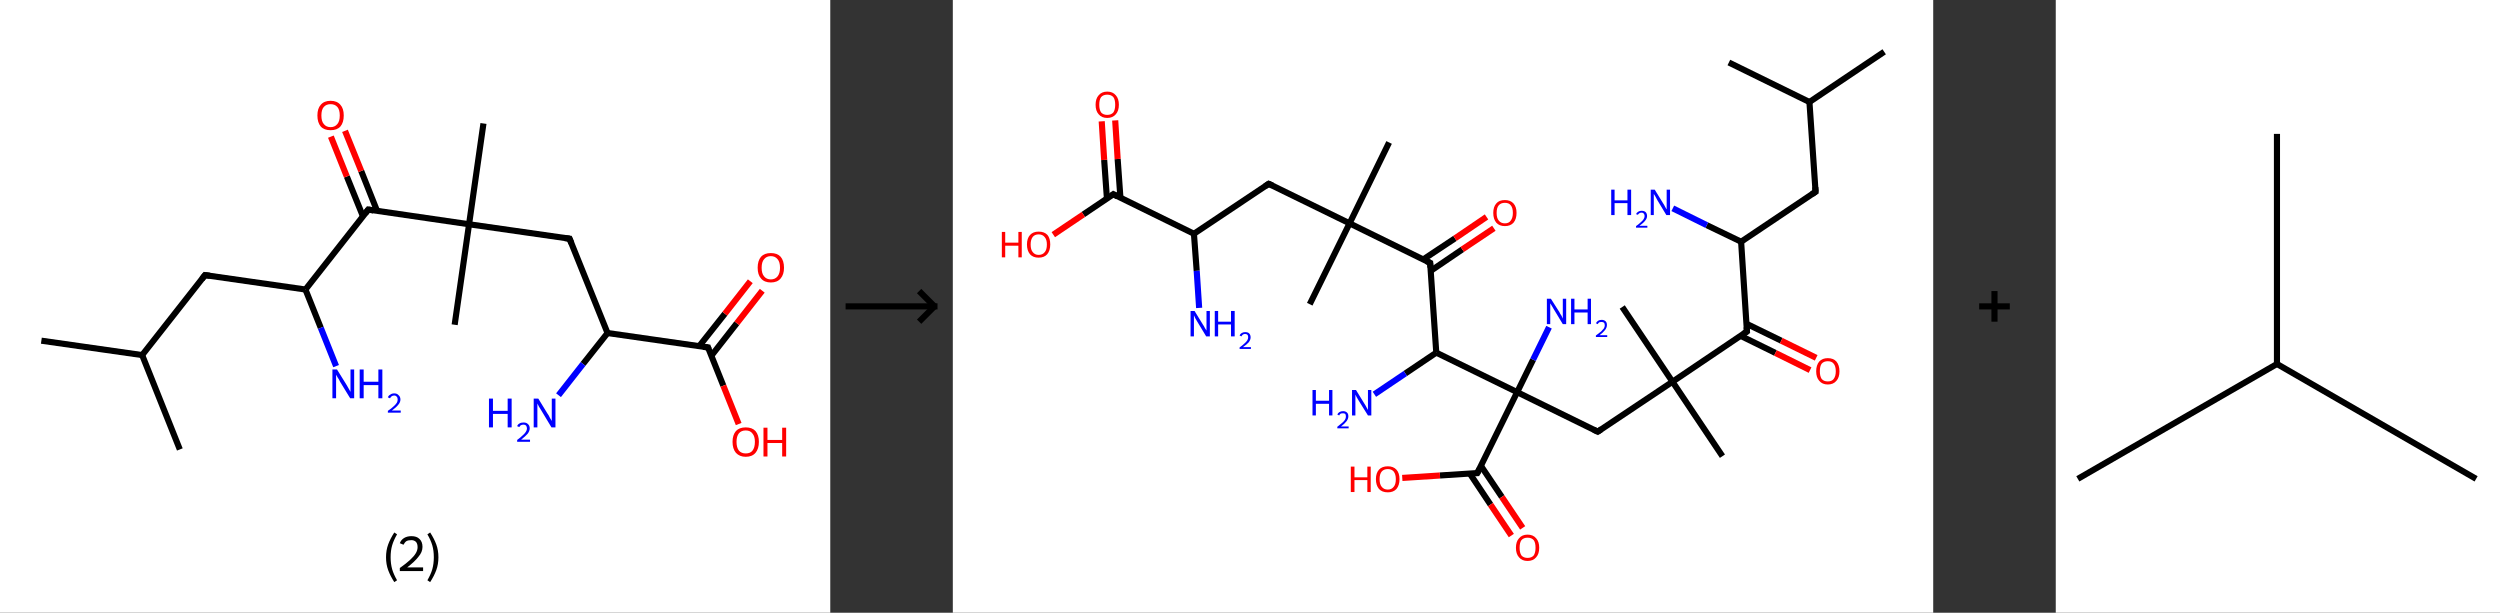 <?xml version='1.0' encoding='ASCII' standalone='yes'?>
<svg xmlns="http://www.w3.org/2000/svg" xmlns:xlink="http://www.w3.org/1999/xlink" version="1.1" width="816.0px" viewBox="0 0 816.0 200.0" height="200.0px">
  <rect x="0" y="0" width="816.0" height="200.0" fill="#333333" stroke="none"/>
  <g>
    <g transform="translate(0, 0) scale(1 1) "><!-- END OF HEADER -->
<rect style="opacity:1.0;fill:#FFFFFF;stroke:none" width="271.0" height="200.0" x="0.0" y="0.0"> </rect>
<path class="bond-0 atom-0 atom-1" d="M 13.5,111.2 L 46.4,115.9" style="fill:none;fill-rule:evenodd;stroke:#000000;stroke-width:2.0px;stroke-linecap:butt;stroke-linejoin:miter;stroke-opacity:1"/>
<path class="bond-1 atom-1 atom-2" d="M 46.4,115.9 L 58.7,146.7" style="fill:none;fill-rule:evenodd;stroke:#000000;stroke-width:2.0px;stroke-linecap:butt;stroke-linejoin:miter;stroke-opacity:1"/>
<path class="bond-2 atom-1 atom-3" d="M 46.4,115.9 L 66.9,89.8" style="fill:none;fill-rule:evenodd;stroke:#000000;stroke-width:2.0px;stroke-linecap:butt;stroke-linejoin:miter;stroke-opacity:1"/>
<path class="bond-3 atom-3 atom-4" d="M 66.9,89.8 L 99.7,94.5" style="fill:none;fill-rule:evenodd;stroke:#000000;stroke-width:2.0px;stroke-linecap:butt;stroke-linejoin:miter;stroke-opacity:1"/>
<path class="bond-4 atom-4 atom-5" d="M 99.7,94.5 L 104.7,107.0" style="fill:none;fill-rule:evenodd;stroke:#000000;stroke-width:2.0px;stroke-linecap:butt;stroke-linejoin:miter;stroke-opacity:1"/>
<path class="bond-4 atom-4 atom-5" d="M 104.7,107.0 L 109.7,119.5" style="fill:none;fill-rule:evenodd;stroke:#0000FF;stroke-width:2.0px;stroke-linecap:butt;stroke-linejoin:miter;stroke-opacity:1"/>
<path class="bond-5 atom-4 atom-6" d="M 99.7,94.5 L 120.2,68.4" style="fill:none;fill-rule:evenodd;stroke:#000000;stroke-width:2.0px;stroke-linecap:butt;stroke-linejoin:miter;stroke-opacity:1"/>
<path class="bond-6 atom-6 atom-7" d="M 123.1,68.9 L 117.9,55.8" style="fill:none;fill-rule:evenodd;stroke:#000000;stroke-width:2.0px;stroke-linecap:butt;stroke-linejoin:miter;stroke-opacity:1"/>
<path class="bond-6 atom-6 atom-7" d="M 117.9,55.8 L 112.6,42.7" style="fill:none;fill-rule:evenodd;stroke:#FF0000;stroke-width:2.0px;stroke-linecap:butt;stroke-linejoin:miter;stroke-opacity:1"/>
<path class="bond-6 atom-6 atom-7" d="M 118.5,70.7 L 113.2,57.6" style="fill:none;fill-rule:evenodd;stroke:#000000;stroke-width:2.0px;stroke-linecap:butt;stroke-linejoin:miter;stroke-opacity:1"/>
<path class="bond-6 atom-6 atom-7" d="M 113.2,57.6 L 108.0,44.6" style="fill:none;fill-rule:evenodd;stroke:#FF0000;stroke-width:2.0px;stroke-linecap:butt;stroke-linejoin:miter;stroke-opacity:1"/>
<path class="bond-7 atom-6 atom-8" d="M 120.2,68.4 L 153.1,73.2" style="fill:none;fill-rule:evenodd;stroke:#000000;stroke-width:2.0px;stroke-linecap:butt;stroke-linejoin:miter;stroke-opacity:1"/>
<path class="bond-8 atom-8 atom-9" d="M 153.1,73.2 L 157.8,40.3" style="fill:none;fill-rule:evenodd;stroke:#000000;stroke-width:2.0px;stroke-linecap:butt;stroke-linejoin:miter;stroke-opacity:1"/>
<path class="bond-9 atom-8 atom-10" d="M 153.1,73.2 L 148.4,106.0" style="fill:none;fill-rule:evenodd;stroke:#000000;stroke-width:2.0px;stroke-linecap:butt;stroke-linejoin:miter;stroke-opacity:1"/>
<path class="bond-10 atom-8 atom-11" d="M 153.1,73.2 L 185.9,77.9" style="fill:none;fill-rule:evenodd;stroke:#000000;stroke-width:2.0px;stroke-linecap:butt;stroke-linejoin:miter;stroke-opacity:1"/>
<path class="bond-11 atom-11 atom-12" d="M 185.9,77.9 L 198.3,108.7" style="fill:none;fill-rule:evenodd;stroke:#000000;stroke-width:2.0px;stroke-linecap:butt;stroke-linejoin:miter;stroke-opacity:1"/>
<path class="bond-12 atom-12 atom-13" d="M 198.3,108.7 L 190.3,118.8" style="fill:none;fill-rule:evenodd;stroke:#000000;stroke-width:2.0px;stroke-linecap:butt;stroke-linejoin:miter;stroke-opacity:1"/>
<path class="bond-12 atom-12 atom-13" d="M 190.3,118.8 L 182.3,129.0" style="fill:none;fill-rule:evenodd;stroke:#0000FF;stroke-width:2.0px;stroke-linecap:butt;stroke-linejoin:miter;stroke-opacity:1"/>
<path class="bond-13 atom-12 atom-14" d="M 198.3,108.7 L 231.1,113.4" style="fill:none;fill-rule:evenodd;stroke:#000000;stroke-width:2.0px;stroke-linecap:butt;stroke-linejoin:miter;stroke-opacity:1"/>
<path class="bond-14 atom-14 atom-15" d="M 232.2,116.1 L 240.5,105.5" style="fill:none;fill-rule:evenodd;stroke:#000000;stroke-width:2.0px;stroke-linecap:butt;stroke-linejoin:miter;stroke-opacity:1"/>
<path class="bond-14 atom-14 atom-15" d="M 240.5,105.5 L 248.8,94.9" style="fill:none;fill-rule:evenodd;stroke:#FF0000;stroke-width:2.0px;stroke-linecap:butt;stroke-linejoin:miter;stroke-opacity:1"/>
<path class="bond-14 atom-14 atom-15" d="M 228.2,113.0 L 236.6,102.4" style="fill:none;fill-rule:evenodd;stroke:#000000;stroke-width:2.0px;stroke-linecap:butt;stroke-linejoin:miter;stroke-opacity:1"/>
<path class="bond-14 atom-14 atom-15" d="M 236.6,102.4 L 244.9,91.8" style="fill:none;fill-rule:evenodd;stroke:#FF0000;stroke-width:2.0px;stroke-linecap:butt;stroke-linejoin:miter;stroke-opacity:1"/>
<path class="bond-15 atom-14 atom-16" d="M 231.1,113.4 L 236.1,125.9" style="fill:none;fill-rule:evenodd;stroke:#000000;stroke-width:2.0px;stroke-linecap:butt;stroke-linejoin:miter;stroke-opacity:1"/>
<path class="bond-15 atom-14 atom-16" d="M 236.1,125.9 L 241.1,138.4" style="fill:none;fill-rule:evenodd;stroke:#FF0000;stroke-width:2.0px;stroke-linecap:butt;stroke-linejoin:miter;stroke-opacity:1"/>
<path d="M 65.9,91.1 L 66.9,89.8 L 68.5,90.0" style="fill:none;stroke:#000000;stroke-width:2.0px;stroke-linecap:butt;stroke-linejoin:miter;stroke-opacity:1;"/>
<path d="M 119.2,69.7 L 120.2,68.4 L 121.9,68.7" style="fill:none;stroke:#000000;stroke-width:2.0px;stroke-linecap:butt;stroke-linejoin:miter;stroke-opacity:1;"/>
<path d="M 184.3,77.7 L 185.9,77.9 L 186.5,79.4" style="fill:none;stroke:#000000;stroke-width:2.0px;stroke-linecap:butt;stroke-linejoin:miter;stroke-opacity:1;"/>
<path d="M 229.5,113.2 L 231.1,113.4 L 231.3,114.0" style="fill:none;stroke:#000000;stroke-width:2.0px;stroke-linecap:butt;stroke-linejoin:miter;stroke-opacity:1;"/>
<path class="atom-5" d="M 110.0 120.6 L 113.1 125.6 Q 113.4 126.1, 113.9 127.0 Q 114.4 127.9, 114.4 127.9 L 114.4 120.6 L 115.6 120.6 L 115.6 130.0 L 114.3 130.0 L 111.0 124.6 Q 110.7 123.9, 110.2 123.2 Q 109.8 122.5, 109.7 122.3 L 109.7 130.0 L 108.5 130.0 L 108.5 120.6 L 110.0 120.6 " fill="#0000FF"/>
<path class="atom-5" d="M 117.4 120.6 L 118.7 120.6 L 118.7 124.6 L 123.5 124.6 L 123.5 120.6 L 124.8 120.6 L 124.8 130.0 L 123.5 130.0 L 123.5 125.7 L 118.7 125.7 L 118.7 130.0 L 117.4 130.0 L 117.4 120.6 " fill="#0000FF"/>
<path class="atom-5" d="M 126.6 129.7 Q 126.8 129.1, 127.4 128.8 Q 127.9 128.4, 128.7 128.4 Q 129.6 128.4, 130.1 129.0 Q 130.7 129.5, 130.7 130.4 Q 130.7 131.3, 130.0 132.1 Q 129.3 133.0, 127.9 134.0 L 130.8 134.0 L 130.8 134.7 L 126.6 134.7 L 126.6 134.1 Q 127.8 133.3, 128.4 132.7 Q 129.1 132.1, 129.5 131.5 Q 129.8 131.0, 129.8 130.4 Q 129.8 129.8, 129.5 129.5 Q 129.2 129.1, 128.7 129.1 Q 128.2 129.1, 127.9 129.3 Q 127.5 129.6, 127.3 130.0 L 126.6 129.7 " fill="#0000FF"/>
<path class="atom-7" d="M 103.6 37.7 Q 103.6 35.4, 104.7 34.2 Q 105.8 32.9, 107.9 32.9 Q 110.0 32.9, 111.1 34.2 Q 112.2 35.4, 112.2 37.7 Q 112.2 40.0, 111.1 41.3 Q 110.0 42.5, 107.9 42.5 Q 105.8 42.5, 104.7 41.3 Q 103.6 40.0, 103.6 37.7 M 107.9 41.5 Q 109.3 41.5, 110.1 40.5 Q 110.9 39.6, 110.9 37.7 Q 110.9 35.8, 110.1 34.9 Q 109.3 34.0, 107.9 34.0 Q 106.5 34.0, 105.7 34.9 Q 104.9 35.8, 104.9 37.7 Q 104.9 39.6, 105.7 40.5 Q 106.5 41.5, 107.9 41.5 " fill="#FF0000"/>
<path class="atom-13" d="M 159.6 130.1 L 160.9 130.1 L 160.9 134.1 L 165.7 134.1 L 165.7 130.1 L 167.0 130.1 L 167.0 139.5 L 165.7 139.5 L 165.7 135.1 L 160.9 135.1 L 160.9 139.5 L 159.6 139.5 L 159.6 130.1 " fill="#0000FF"/>
<path class="atom-13" d="M 168.8 139.1 Q 169.0 138.5, 169.6 138.2 Q 170.1 137.9, 170.9 137.9 Q 171.8 137.9, 172.3 138.4 Q 172.9 138.9, 172.9 139.8 Q 172.9 140.7, 172.2 141.6 Q 171.5 142.4, 170.1 143.5 L 173.0 143.5 L 173.0 144.2 L 168.8 144.2 L 168.8 143.6 Q 169.9 142.8, 170.6 142.1 Q 171.3 141.5, 171.6 141.0 Q 172.0 140.4, 172.0 139.9 Q 172.0 139.3, 171.7 138.9 Q 171.4 138.6, 170.9 138.6 Q 170.4 138.6, 170.0 138.8 Q 169.7 139.0, 169.5 139.4 L 168.8 139.1 " fill="#0000FF"/>
<path class="atom-13" d="M 175.7 130.1 L 178.7 135.0 Q 179.1 135.5, 179.5 136.4 Q 180.0 137.3, 180.1 137.4 L 180.1 130.1 L 181.3 130.1 L 181.3 139.5 L 180.0 139.5 L 176.7 134.0 Q 176.3 133.4, 175.9 132.7 Q 175.5 131.9, 175.4 131.7 L 175.4 139.5 L 174.2 139.5 L 174.2 130.1 L 175.7 130.1 " fill="#0000FF"/>
<path class="atom-15" d="M 247.3 87.4 Q 247.3 85.1, 248.4 83.8 Q 249.5 82.6, 251.6 82.6 Q 253.7 82.6, 254.8 83.8 Q 255.9 85.1, 255.9 87.4 Q 255.9 89.6, 254.8 90.9 Q 253.7 92.2, 251.6 92.2 Q 249.5 92.2, 248.4 90.9 Q 247.3 89.7, 247.3 87.4 M 251.6 91.2 Q 253.0 91.2, 253.8 90.2 Q 254.6 89.2, 254.6 87.4 Q 254.6 85.5, 253.8 84.6 Q 253.0 83.6, 251.6 83.6 Q 250.2 83.6, 249.4 84.6 Q 248.6 85.5, 248.6 87.4 Q 248.6 89.3, 249.4 90.2 Q 250.2 91.2, 251.6 91.2 " fill="#FF0000"/>
<path class="atom-16" d="M 239.1 144.2 Q 239.1 142.0, 240.2 140.7 Q 241.3 139.5, 243.4 139.5 Q 245.5 139.5, 246.6 140.7 Q 247.7 142.0, 247.7 144.2 Q 247.7 146.5, 246.6 147.8 Q 245.5 149.1, 243.4 149.1 Q 241.4 149.1, 240.2 147.8 Q 239.1 146.5, 239.1 144.2 M 243.4 148.0 Q 244.9 148.0, 245.6 147.1 Q 246.4 146.1, 246.4 144.2 Q 246.4 142.4, 245.6 141.5 Q 244.9 140.5, 243.4 140.5 Q 242.0 140.5, 241.2 141.4 Q 240.4 142.4, 240.4 144.2 Q 240.4 146.1, 241.2 147.1 Q 242.0 148.0, 243.4 148.0 " fill="#FF0000"/>
<path class="atom-16" d="M 249.2 139.6 L 250.5 139.6 L 250.5 143.6 L 255.3 143.6 L 255.3 139.6 L 256.6 139.6 L 256.6 149.0 L 255.3 149.0 L 255.3 144.6 L 250.5 144.6 L 250.5 149.0 L 249.2 149.0 L 249.2 139.6 " fill="#FF0000"/>
<path class="legend" d="M 126.0 181.9 Q 126.0 179.6, 126.7 177.7 Q 127.4 175.8, 128.7 173.8 L 129.6 174.4 Q 128.5 176.3, 128.0 178.0 Q 127.5 179.7, 127.5 181.9 Q 127.5 184.0, 128.0 185.8 Q 128.5 187.5, 129.6 189.4 L 128.7 190.0 Q 127.4 188.0, 126.7 186.1 Q 126.0 184.2, 126.0 181.9 " fill="#000000"/>
<path class="legend" d="M 130.5 177.3 Q 130.9 176.2, 131.9 175.6 Q 132.9 175.0, 134.3 175.0 Q 136.0 175.0, 136.9 175.9 Q 137.9 176.8, 137.9 178.5 Q 137.9 180.2, 136.6 181.7 Q 135.4 183.3, 132.9 185.2 L 138.1 185.2 L 138.1 186.4 L 130.5 186.4 L 130.5 185.4 Q 132.6 183.9, 133.8 182.8 Q 135.1 181.6, 135.7 180.6 Q 136.3 179.6, 136.3 178.6 Q 136.3 177.5, 135.8 176.9 Q 135.2 176.3, 134.3 176.3 Q 133.3 176.3, 132.7 176.6 Q 132.1 177.0, 131.7 177.8 L 130.5 177.3 " fill="#000000"/>
<path class="legend" d="M 143.1 181.9 Q 143.1 184.2, 142.4 186.1 Q 141.7 188.0, 140.4 190.0 L 139.5 189.4 Q 140.6 187.5, 141.1 185.8 Q 141.6 184.0, 141.6 181.9 Q 141.6 179.7, 141.1 178.0 Q 140.6 176.3, 139.5 174.4 L 140.4 173.8 Q 141.7 175.8, 142.4 177.7 Q 143.1 179.6, 143.1 181.9 " fill="#000000"/>
</g>
    <g transform="translate(271.0, 0) scale(1 1) "><line x1="5" y1="100" x2="35" y2="100" style="stroke:rgb(0,0,0);stroke-width:2"/>
  <line x1="34" y1="100" x2="29" y2="95" style="stroke:rgb(0,0,0);stroke-width:2"/>
  <line x1="34" y1="100" x2="29" y2="105" style="stroke:rgb(0,0,0);stroke-width:2"/>
</g>
    <g transform="translate(311.0, 0) scale(1 1) "><!-- END OF HEADER -->
<rect style="opacity:1.0;fill:#FFFFFF;stroke:none" width="320.0" height="200.0" x="0.0" y="0.0"> </rect>
<path class="bond-0 atom-0 atom-1" d="M 304.0,16.9 L 279.6,33.3" style="fill:none;fill-rule:evenodd;stroke:#000000;stroke-width:2.0px;stroke-linecap:butt;stroke-linejoin:miter;stroke-opacity:1"/>
<path class="bond-1 atom-1 atom-2" d="M 279.6,33.3 L 253.3,20.4" style="fill:none;fill-rule:evenodd;stroke:#000000;stroke-width:2.0px;stroke-linecap:butt;stroke-linejoin:miter;stroke-opacity:1"/>
<path class="bond-2 atom-1 atom-3" d="M 279.6,33.3 L 281.6,62.6" style="fill:none;fill-rule:evenodd;stroke:#000000;stroke-width:2.0px;stroke-linecap:butt;stroke-linejoin:miter;stroke-opacity:1"/>
<path class="bond-3 atom-3 atom-4" d="M 281.6,62.6 L 257.3,78.9" style="fill:none;fill-rule:evenodd;stroke:#000000;stroke-width:2.0px;stroke-linecap:butt;stroke-linejoin:miter;stroke-opacity:1"/>
<path class="bond-4 atom-4 atom-5" d="M 257.3,78.9 L 246.1,73.5" style="fill:none;fill-rule:evenodd;stroke:#000000;stroke-width:2.0px;stroke-linecap:butt;stroke-linejoin:miter;stroke-opacity:1"/>
<path class="bond-4 atom-4 atom-5" d="M 246.1,73.5 L 235.0,68.0" style="fill:none;fill-rule:evenodd;stroke:#0000FF;stroke-width:2.0px;stroke-linecap:butt;stroke-linejoin:miter;stroke-opacity:1"/>
<path class="bond-5 atom-4 atom-6" d="M 257.3,78.9 L 259.2,108.2" style="fill:none;fill-rule:evenodd;stroke:#000000;stroke-width:2.0px;stroke-linecap:butt;stroke-linejoin:miter;stroke-opacity:1"/>
<path class="bond-6 atom-6 atom-7" d="M 257.1,109.6 L 268.5,115.2" style="fill:none;fill-rule:evenodd;stroke:#000000;stroke-width:2.0px;stroke-linecap:butt;stroke-linejoin:miter;stroke-opacity:1"/>
<path class="bond-6 atom-6 atom-7" d="M 268.5,115.2 L 279.8,120.8" style="fill:none;fill-rule:evenodd;stroke:#FF0000;stroke-width:2.0px;stroke-linecap:butt;stroke-linejoin:miter;stroke-opacity:1"/>
<path class="bond-6 atom-6 atom-7" d="M 259.1,105.7 L 270.4,111.2" style="fill:none;fill-rule:evenodd;stroke:#000000;stroke-width:2.0px;stroke-linecap:butt;stroke-linejoin:miter;stroke-opacity:1"/>
<path class="bond-6 atom-6 atom-7" d="M 270.4,111.2 L 281.8,116.8" style="fill:none;fill-rule:evenodd;stroke:#FF0000;stroke-width:2.0px;stroke-linecap:butt;stroke-linejoin:miter;stroke-opacity:1"/>
<path class="bond-7 atom-6 atom-8" d="M 259.2,108.2 L 234.9,124.6" style="fill:none;fill-rule:evenodd;stroke:#000000;stroke-width:2.0px;stroke-linecap:butt;stroke-linejoin:miter;stroke-opacity:1"/>
<path class="bond-8 atom-8 atom-9" d="M 234.9,124.6 L 251.2,148.9" style="fill:none;fill-rule:evenodd;stroke:#000000;stroke-width:2.0px;stroke-linecap:butt;stroke-linejoin:miter;stroke-opacity:1"/>
<path class="bond-9 atom-8 atom-10" d="M 234.9,124.6 L 218.5,100.2" style="fill:none;fill-rule:evenodd;stroke:#000000;stroke-width:2.0px;stroke-linecap:butt;stroke-linejoin:miter;stroke-opacity:1"/>
<path class="bond-10 atom-8 atom-11" d="M 234.9,124.6 L 210.5,140.9" style="fill:none;fill-rule:evenodd;stroke:#000000;stroke-width:2.0px;stroke-linecap:butt;stroke-linejoin:miter;stroke-opacity:1"/>
<path class="bond-11 atom-11 atom-12" d="M 210.5,140.9 L 184.2,128.0" style="fill:none;fill-rule:evenodd;stroke:#000000;stroke-width:2.0px;stroke-linecap:butt;stroke-linejoin:miter;stroke-opacity:1"/>
<path class="bond-12 atom-12 atom-13" d="M 184.2,128.0 L 189.4,117.4" style="fill:none;fill-rule:evenodd;stroke:#000000;stroke-width:2.0px;stroke-linecap:butt;stroke-linejoin:miter;stroke-opacity:1"/>
<path class="bond-12 atom-12 atom-13" d="M 189.4,117.4 L 194.6,106.8" style="fill:none;fill-rule:evenodd;stroke:#0000FF;stroke-width:2.0px;stroke-linecap:butt;stroke-linejoin:miter;stroke-opacity:1"/>
<path class="bond-13 atom-12 atom-14" d="M 184.2,128.0 L 171.2,154.4" style="fill:none;fill-rule:evenodd;stroke:#000000;stroke-width:2.0px;stroke-linecap:butt;stroke-linejoin:miter;stroke-opacity:1"/>
<path class="bond-14 atom-14 atom-15" d="M 168.7,154.5 L 175.5,164.7" style="fill:none;fill-rule:evenodd;stroke:#000000;stroke-width:2.0px;stroke-linecap:butt;stroke-linejoin:miter;stroke-opacity:1"/>
<path class="bond-14 atom-14 atom-15" d="M 175.5,164.7 L 182.3,174.8" style="fill:none;fill-rule:evenodd;stroke:#FF0000;stroke-width:2.0px;stroke-linecap:butt;stroke-linejoin:miter;stroke-opacity:1"/>
<path class="bond-14 atom-14 atom-15" d="M 172.4,152.1 L 179.2,162.2" style="fill:none;fill-rule:evenodd;stroke:#000000;stroke-width:2.0px;stroke-linecap:butt;stroke-linejoin:miter;stroke-opacity:1"/>
<path class="bond-14 atom-14 atom-15" d="M 179.2,162.2 L 186.0,172.3" style="fill:none;fill-rule:evenodd;stroke:#FF0000;stroke-width:2.0px;stroke-linecap:butt;stroke-linejoin:miter;stroke-opacity:1"/>
<path class="bond-15 atom-14 atom-16" d="M 171.2,154.4 L 159.0,155.2" style="fill:none;fill-rule:evenodd;stroke:#000000;stroke-width:2.0px;stroke-linecap:butt;stroke-linejoin:miter;stroke-opacity:1"/>
<path class="bond-15 atom-14 atom-16" d="M 159.0,155.2 L 146.7,156.0" style="fill:none;fill-rule:evenodd;stroke:#FF0000;stroke-width:2.0px;stroke-linecap:butt;stroke-linejoin:miter;stroke-opacity:1"/>
<path class="bond-16 atom-12 atom-17" d="M 184.2,128.0 L 157.8,115.1" style="fill:none;fill-rule:evenodd;stroke:#000000;stroke-width:2.0px;stroke-linecap:butt;stroke-linejoin:miter;stroke-opacity:1"/>
<path class="bond-17 atom-17 atom-18" d="M 157.8,115.1 L 147.7,121.9" style="fill:none;fill-rule:evenodd;stroke:#000000;stroke-width:2.0px;stroke-linecap:butt;stroke-linejoin:miter;stroke-opacity:1"/>
<path class="bond-17 atom-17 atom-18" d="M 147.7,121.9 L 137.6,128.7" style="fill:none;fill-rule:evenodd;stroke:#0000FF;stroke-width:2.0px;stroke-linecap:butt;stroke-linejoin:miter;stroke-opacity:1"/>
<path class="bond-18 atom-17 atom-19" d="M 157.8,115.1 L 155.8,85.8" style="fill:none;fill-rule:evenodd;stroke:#000000;stroke-width:2.0px;stroke-linecap:butt;stroke-linejoin:miter;stroke-opacity:1"/>
<path class="bond-19 atom-19 atom-20" d="M 156.0,88.4 L 166.3,81.4" style="fill:none;fill-rule:evenodd;stroke:#000000;stroke-width:2.0px;stroke-linecap:butt;stroke-linejoin:miter;stroke-opacity:1"/>
<path class="bond-19 atom-19 atom-20" d="M 166.3,81.4 L 176.6,74.5" style="fill:none;fill-rule:evenodd;stroke:#FF0000;stroke-width:2.0px;stroke-linecap:butt;stroke-linejoin:miter;stroke-opacity:1"/>
<path class="bond-19 atom-19 atom-20" d="M 153.5,84.7 L 163.9,77.8" style="fill:none;fill-rule:evenodd;stroke:#000000;stroke-width:2.0px;stroke-linecap:butt;stroke-linejoin:miter;stroke-opacity:1"/>
<path class="bond-19 atom-19 atom-20" d="M 163.9,77.8 L 174.2,70.8" style="fill:none;fill-rule:evenodd;stroke:#FF0000;stroke-width:2.0px;stroke-linecap:butt;stroke-linejoin:miter;stroke-opacity:1"/>
<path class="bond-20 atom-19 atom-21" d="M 155.8,85.8 L 129.5,72.9" style="fill:none;fill-rule:evenodd;stroke:#000000;stroke-width:2.0px;stroke-linecap:butt;stroke-linejoin:miter;stroke-opacity:1"/>
<path class="bond-21 atom-21 atom-22" d="M 129.5,72.9 L 142.4,46.5" style="fill:none;fill-rule:evenodd;stroke:#000000;stroke-width:2.0px;stroke-linecap:butt;stroke-linejoin:miter;stroke-opacity:1"/>
<path class="bond-22 atom-21 atom-23" d="M 129.5,72.9 L 116.5,99.3" style="fill:none;fill-rule:evenodd;stroke:#000000;stroke-width:2.0px;stroke-linecap:butt;stroke-linejoin:miter;stroke-opacity:1"/>
<path class="bond-23 atom-21 atom-24" d="M 129.5,72.9 L 103.1,60.0" style="fill:none;fill-rule:evenodd;stroke:#000000;stroke-width:2.0px;stroke-linecap:butt;stroke-linejoin:miter;stroke-opacity:1"/>
<path class="bond-24 atom-24 atom-25" d="M 103.1,60.0 L 78.7,76.3" style="fill:none;fill-rule:evenodd;stroke:#000000;stroke-width:2.0px;stroke-linecap:butt;stroke-linejoin:miter;stroke-opacity:1"/>
<path class="bond-25 atom-25 atom-26" d="M 78.7,76.3 L 79.6,88.4" style="fill:none;fill-rule:evenodd;stroke:#000000;stroke-width:2.0px;stroke-linecap:butt;stroke-linejoin:miter;stroke-opacity:1"/>
<path class="bond-25 atom-25 atom-26" d="M 79.6,88.4 L 80.4,100.5" style="fill:none;fill-rule:evenodd;stroke:#0000FF;stroke-width:2.0px;stroke-linecap:butt;stroke-linejoin:miter;stroke-opacity:1"/>
<path class="bond-26 atom-25 atom-27" d="M 78.7,76.3 L 52.4,63.4" style="fill:none;fill-rule:evenodd;stroke:#000000;stroke-width:2.0px;stroke-linecap:butt;stroke-linejoin:miter;stroke-opacity:1"/>
<path class="bond-27 atom-27 atom-28" d="M 54.7,64.5 L 53.8,51.9" style="fill:none;fill-rule:evenodd;stroke:#000000;stroke-width:2.0px;stroke-linecap:butt;stroke-linejoin:miter;stroke-opacity:1"/>
<path class="bond-27 atom-27 atom-28" d="M 53.8,51.9 L 53.0,39.3" style="fill:none;fill-rule:evenodd;stroke:#FF0000;stroke-width:2.0px;stroke-linecap:butt;stroke-linejoin:miter;stroke-opacity:1"/>
<path class="bond-27 atom-27 atom-28" d="M 50.3,64.8 L 49.4,52.2" style="fill:none;fill-rule:evenodd;stroke:#000000;stroke-width:2.0px;stroke-linecap:butt;stroke-linejoin:miter;stroke-opacity:1"/>
<path class="bond-27 atom-27 atom-28" d="M 49.4,52.2 L 48.6,39.6" style="fill:none;fill-rule:evenodd;stroke:#FF0000;stroke-width:2.0px;stroke-linecap:butt;stroke-linejoin:miter;stroke-opacity:1"/>
<path class="bond-28 atom-27 atom-29" d="M 52.4,63.4 L 42.6,70.0" style="fill:none;fill-rule:evenodd;stroke:#000000;stroke-width:2.0px;stroke-linecap:butt;stroke-linejoin:miter;stroke-opacity:1"/>
<path class="bond-28 atom-27 atom-29" d="M 42.6,70.0 L 32.8,76.6" style="fill:none;fill-rule:evenodd;stroke:#FF0000;stroke-width:2.0px;stroke-linecap:butt;stroke-linejoin:miter;stroke-opacity:1"/>
<path d="M 281.5,61.1 L 281.6,62.6 L 280.4,63.4" style="fill:none;stroke:#000000;stroke-width:2.0px;stroke-linecap:butt;stroke-linejoin:miter;stroke-opacity:1;"/>
<path d="M 259.1,106.8 L 259.2,108.2 L 258.0,109.0" style="fill:none;stroke:#000000;stroke-width:2.0px;stroke-linecap:butt;stroke-linejoin:miter;stroke-opacity:1;"/>
<path d="M 211.7,140.1 L 210.5,140.9 L 209.2,140.3" style="fill:none;stroke:#000000;stroke-width:2.0px;stroke-linecap:butt;stroke-linejoin:miter;stroke-opacity:1;"/>
<path d="M 171.9,153.1 L 171.2,154.4 L 170.6,154.4" style="fill:none;stroke:#000000;stroke-width:2.0px;stroke-linecap:butt;stroke-linejoin:miter;stroke-opacity:1;"/>
<path d="M 155.9,87.3 L 155.8,85.8 L 154.5,85.2" style="fill:none;stroke:#000000;stroke-width:2.0px;stroke-linecap:butt;stroke-linejoin:miter;stroke-opacity:1;"/>
<path d="M 104.4,60.6 L 103.1,60.0 L 101.9,60.8" style="fill:none;stroke:#000000;stroke-width:2.0px;stroke-linecap:butt;stroke-linejoin:miter;stroke-opacity:1;"/>
<path d="M 53.7,64.1 L 52.4,63.4 L 51.9,63.8" style="fill:none;stroke:#000000;stroke-width:2.0px;stroke-linecap:butt;stroke-linejoin:miter;stroke-opacity:1;"/>
<path class="atom-5" d="M 214.9 61.9 L 216.0 61.9 L 216.0 65.4 L 220.2 65.4 L 220.2 61.9 L 221.4 61.9 L 221.4 70.2 L 220.2 70.2 L 220.2 66.3 L 216.0 66.3 L 216.0 70.2 L 214.9 70.2 L 214.9 61.9 " fill="#0000FF"/>
<path class="atom-5" d="M 223.0 69.9 Q 223.2 69.4, 223.7 69.1 Q 224.2 68.8, 224.8 68.8 Q 225.6 68.8, 226.1 69.2 Q 226.6 69.7, 226.6 70.5 Q 226.6 71.3, 226.0 72.0 Q 225.4 72.8, 224.1 73.7 L 226.7 73.7 L 226.7 74.3 L 223.0 74.3 L 223.0 73.8 Q 224.0 73.1, 224.6 72.5 Q 225.2 72.0, 225.5 71.5 Q 225.8 71.0, 225.8 70.5 Q 225.8 70.0, 225.5 69.7 Q 225.3 69.4, 224.8 69.4 Q 224.4 69.4, 224.1 69.6 Q 223.8 69.8, 223.6 70.1 L 223.0 69.9 " fill="#0000FF"/>
<path class="atom-5" d="M 229.1 61.9 L 231.8 66.3 Q 232.1 66.7, 232.5 67.5 Q 232.9 68.3, 233.0 68.3 L 233.0 61.9 L 234.1 61.9 L 234.1 70.2 L 232.9 70.2 L 230.0 65.4 Q 229.7 64.8, 229.3 64.1 Q 228.9 63.5, 228.8 63.3 L 228.8 70.2 L 227.8 70.2 L 227.8 61.9 L 229.1 61.9 " fill="#0000FF"/>
<path class="atom-7" d="M 281.8 121.2 Q 281.8 119.2, 282.8 118.0 Q 283.8 116.9, 285.6 116.9 Q 287.4 116.9, 288.4 118.0 Q 289.4 119.2, 289.4 121.2 Q 289.4 123.2, 288.4 124.3 Q 287.4 125.5, 285.6 125.5 Q 283.8 125.5, 282.8 124.3 Q 281.8 123.2, 281.8 121.2 M 285.6 124.5 Q 286.9 124.5, 287.5 123.7 Q 288.2 122.8, 288.2 121.2 Q 288.2 119.5, 287.5 118.7 Q 286.9 117.9, 285.6 117.9 Q 284.3 117.9, 283.6 118.7 Q 283.0 119.5, 283.0 121.2 Q 283.0 122.8, 283.6 123.7 Q 284.3 124.5, 285.6 124.5 " fill="#FF0000"/>
<path class="atom-13" d="M 195.2 97.5 L 198.0 101.9 Q 198.2 102.4, 198.7 103.1 Q 199.1 103.9, 199.1 104.0 L 199.1 97.5 L 200.2 97.5 L 200.2 105.8 L 199.1 105.8 L 196.2 101.0 Q 195.8 100.4, 195.5 99.8 Q 195.1 99.2, 195.0 99.0 L 195.0 105.8 L 193.9 105.8 L 193.9 97.5 L 195.2 97.5 " fill="#0000FF"/>
<path class="atom-13" d="M 201.8 97.5 L 202.9 97.5 L 202.9 101.0 L 207.2 101.0 L 207.2 97.5 L 208.3 97.5 L 208.3 105.8 L 207.2 105.8 L 207.2 102.0 L 202.9 102.0 L 202.9 105.8 L 201.8 105.8 L 201.8 97.5 " fill="#0000FF"/>
<path class="atom-13" d="M 209.9 105.5 Q 210.2 105.0, 210.6 104.7 Q 211.1 104.4, 211.8 104.4 Q 212.6 104.4, 213.1 104.9 Q 213.5 105.3, 213.5 106.1 Q 213.5 106.9, 212.9 107.7 Q 212.3 108.5, 211.1 109.4 L 213.6 109.4 L 213.6 110.0 L 209.9 110.0 L 209.9 109.5 Q 211.0 108.7, 211.6 108.2 Q 212.2 107.6, 212.5 107.2 Q 212.8 106.7, 212.8 106.2 Q 212.8 105.6, 212.5 105.3 Q 212.2 105.1, 211.8 105.1 Q 211.3 105.1, 211.0 105.2 Q 210.7 105.4, 210.5 105.8 L 209.9 105.5 " fill="#0000FF"/>
<path class="atom-15" d="M 183.8 178.8 Q 183.8 176.8, 184.8 175.7 Q 185.8 174.5, 187.6 174.5 Q 189.4 174.5, 190.4 175.7 Q 191.4 176.8, 191.4 178.8 Q 191.4 180.8, 190.4 181.9 Q 189.4 183.1, 187.6 183.1 Q 185.8 183.1, 184.8 181.9 Q 183.8 180.8, 183.8 178.8 M 187.6 182.1 Q 188.9 182.1, 189.6 181.3 Q 190.2 180.4, 190.2 178.8 Q 190.2 177.1, 189.6 176.3 Q 188.9 175.5, 187.6 175.5 Q 186.3 175.5, 185.6 176.3 Q 185.0 177.1, 185.0 178.8 Q 185.0 180.4, 185.6 181.3 Q 186.3 182.1, 187.6 182.1 " fill="#FF0000"/>
<path class="atom-16" d="M 129.9 152.3 L 131.1 152.3 L 131.1 155.8 L 135.3 155.8 L 135.3 152.3 L 136.4 152.3 L 136.4 160.6 L 135.3 160.6 L 135.3 156.7 L 131.1 156.7 L 131.1 160.6 L 129.9 160.6 L 129.9 152.3 " fill="#FF0000"/>
<path class="atom-16" d="M 138.1 156.4 Q 138.1 154.4, 139.1 153.3 Q 140.1 152.2, 142.0 152.2 Q 143.8 152.2, 144.8 153.3 Q 145.8 154.4, 145.8 156.4 Q 145.8 158.4, 144.8 159.6 Q 143.8 160.7, 142.0 160.7 Q 140.1 160.7, 139.1 159.6 Q 138.1 158.4, 138.1 156.4 M 142.0 159.8 Q 143.2 159.8, 143.9 158.9 Q 144.6 158.1, 144.6 156.4 Q 144.6 154.8, 143.9 153.9 Q 143.2 153.1, 142.0 153.1 Q 140.7 153.1, 140.0 153.9 Q 139.3 154.7, 139.3 156.4 Q 139.3 158.1, 140.0 158.9 Q 140.7 159.8, 142.0 159.8 " fill="#FF0000"/>
<path class="atom-18" d="M 117.4 127.3 L 118.5 127.3 L 118.5 130.8 L 122.8 130.8 L 122.8 127.3 L 123.9 127.3 L 123.9 135.6 L 122.8 135.6 L 122.8 131.8 L 118.5 131.8 L 118.5 135.6 L 117.4 135.6 L 117.4 127.3 " fill="#0000FF"/>
<path class="atom-18" d="M 125.5 135.3 Q 125.7 134.8, 126.2 134.5 Q 126.7 134.2, 127.4 134.2 Q 128.2 134.2, 128.7 134.7 Q 129.1 135.1, 129.1 135.9 Q 129.1 136.7, 128.5 137.5 Q 127.9 138.3, 126.7 139.2 L 129.2 139.2 L 129.2 139.8 L 125.5 139.8 L 125.5 139.3 Q 126.5 138.5, 127.1 138.0 Q 127.8 137.4, 128.0 137.0 Q 128.3 136.5, 128.3 136.0 Q 128.3 135.4, 128.1 135.1 Q 127.8 134.9, 127.4 134.9 Q 126.9 134.9, 126.6 135.0 Q 126.3 135.2, 126.1 135.6 L 125.5 135.3 " fill="#0000FF"/>
<path class="atom-18" d="M 131.6 127.3 L 134.3 131.7 Q 134.6 132.1, 135.0 132.9 Q 135.5 133.7, 135.5 133.8 L 135.5 127.3 L 136.6 127.3 L 136.6 135.6 L 135.5 135.6 L 132.5 130.8 Q 132.2 130.2, 131.8 129.6 Q 131.5 129.0, 131.4 128.8 L 131.4 135.6 L 130.3 135.6 L 130.3 127.3 L 131.6 127.3 " fill="#0000FF"/>
<path class="atom-20" d="M 176.4 69.5 Q 176.4 67.5, 177.4 66.4 Q 178.3 65.3, 180.2 65.3 Q 182.0 65.3, 183.0 66.4 Q 184.0 67.5, 184.0 69.5 Q 184.0 71.5, 183.0 72.7 Q 182.0 73.8, 180.2 73.8 Q 178.4 73.8, 177.4 72.7 Q 176.4 71.5, 176.4 69.5 M 180.2 72.9 Q 181.5 72.9, 182.1 72.0 Q 182.8 71.1, 182.8 69.5 Q 182.8 67.8, 182.1 67.0 Q 181.5 66.2, 180.2 66.2 Q 178.9 66.2, 178.2 67.0 Q 177.5 67.8, 177.5 69.5 Q 177.5 71.2, 178.2 72.0 Q 178.9 72.9, 180.2 72.9 " fill="#FF0000"/>
<path class="atom-26" d="M 78.9 101.5 L 81.6 105.9 Q 81.9 106.3, 82.3 107.1 Q 82.8 107.9, 82.8 107.9 L 82.8 101.5 L 83.9 101.5 L 83.9 109.8 L 82.7 109.8 L 79.8 105.0 Q 79.5 104.4, 79.1 103.8 Q 78.8 103.1, 78.7 102.9 L 78.7 109.8 L 77.6 109.8 L 77.6 101.5 L 78.9 101.5 " fill="#0000FF"/>
<path class="atom-26" d="M 85.5 101.5 L 86.6 101.5 L 86.6 105.0 L 90.8 105.0 L 90.8 101.5 L 92.0 101.5 L 92.0 109.8 L 90.8 109.8 L 90.8 105.9 L 86.6 105.9 L 86.6 109.8 L 85.5 109.8 L 85.5 101.5 " fill="#0000FF"/>
<path class="atom-26" d="M 93.6 109.5 Q 93.8 109.0, 94.3 108.7 Q 94.8 108.4, 95.4 108.4 Q 96.3 108.4, 96.7 108.8 Q 97.2 109.3, 97.2 110.1 Q 97.2 110.9, 96.6 111.7 Q 96.0 112.4, 94.7 113.3 L 97.3 113.3 L 97.3 113.9 L 93.6 113.9 L 93.6 113.4 Q 94.6 112.7, 95.2 112.1 Q 95.8 111.6, 96.1 111.1 Q 96.4 110.6, 96.4 110.1 Q 96.4 109.6, 96.2 109.3 Q 95.9 109.0, 95.4 109.0 Q 95.0 109.0, 94.7 109.2 Q 94.4 109.4, 94.2 109.8 L 93.6 109.5 " fill="#0000FF"/>
<path class="atom-28" d="M 46.6 34.2 Q 46.6 32.2, 47.6 31.1 Q 48.6 29.9, 50.4 29.9 Q 52.2 29.9, 53.2 31.1 Q 54.2 32.2, 54.2 34.2 Q 54.2 36.2, 53.2 37.3 Q 52.2 38.5, 50.4 38.5 Q 48.6 38.5, 47.6 37.3 Q 46.6 36.2, 46.6 34.2 M 50.4 37.5 Q 51.7 37.5, 52.4 36.7 Q 53.0 35.8, 53.0 34.2 Q 53.0 32.5, 52.4 31.7 Q 51.7 30.9, 50.4 30.9 Q 49.1 30.9, 48.4 31.7 Q 47.8 32.5, 47.8 34.2 Q 47.8 35.8, 48.4 36.7 Q 49.1 37.5, 50.4 37.5 " fill="#FF0000"/>
<path class="atom-29" d="M 16.0 75.7 L 17.1 75.7 L 17.1 79.2 L 21.4 79.2 L 21.4 75.7 L 22.5 75.7 L 22.5 84.0 L 21.4 84.0 L 21.4 80.2 L 17.1 80.2 L 17.1 84.0 L 16.0 84.0 L 16.0 75.7 " fill="#FF0000"/>
<path class="atom-29" d="M 24.2 79.8 Q 24.2 77.8, 25.2 76.7 Q 26.2 75.6, 28.0 75.6 Q 29.9 75.6, 30.9 76.7 Q 31.8 77.8, 31.8 79.8 Q 31.8 81.8, 30.8 83.0 Q 29.8 84.1, 28.0 84.1 Q 26.2 84.1, 25.2 83.0 Q 24.2 81.8, 24.2 79.8 M 28.0 83.2 Q 29.3 83.2, 30.0 82.3 Q 30.7 81.5, 30.7 79.8 Q 30.7 78.2, 30.0 77.4 Q 29.3 76.5, 28.0 76.5 Q 26.8 76.5, 26.1 77.3 Q 25.4 78.2, 25.4 79.8 Q 25.4 81.5, 26.1 82.3 Q 26.8 83.2, 28.0 83.2 " fill="#FF0000"/>
</g>
    <g transform="translate(631.0, 0) scale(1 1) "><line x1="15" y1="100" x2="25" y2="100" style="stroke:rgb(0,0,0);stroke-width:2"/>
  <line x1="20" y1="95" x2="20" y2="105" style="stroke:rgb(0,0,0);stroke-width:2"/>
</g>
    <g transform="translate(671.0, 0) scale(1 1) "><!-- END OF HEADER -->
<rect style="opacity:1.0;fill:#FFFFFF;stroke:none" width="145.0" height="200.0" x="0.0" y="0.0"> </rect>
<path class="bond-0 atom-0 atom-1" d="M 7.2,156.3 L 72.2,118.8" style="fill:none;fill-rule:evenodd;stroke:#000000;stroke-width:2.0px;stroke-linecap:butt;stroke-linejoin:miter;stroke-opacity:1"/>
<path class="bond-1 atom-1 atom-2" d="M 72.2,118.8 L 137.2,156.3" style="fill:none;fill-rule:evenodd;stroke:#000000;stroke-width:2.0px;stroke-linecap:butt;stroke-linejoin:miter;stroke-opacity:1"/>
<path class="bond-2 atom-1 atom-3" d="M 72.2,118.8 L 72.2,43.7" style="fill:none;fill-rule:evenodd;stroke:#000000;stroke-width:2.0px;stroke-linecap:butt;stroke-linejoin:miter;stroke-opacity:1"/>
</g>
  </g>
</svg>

